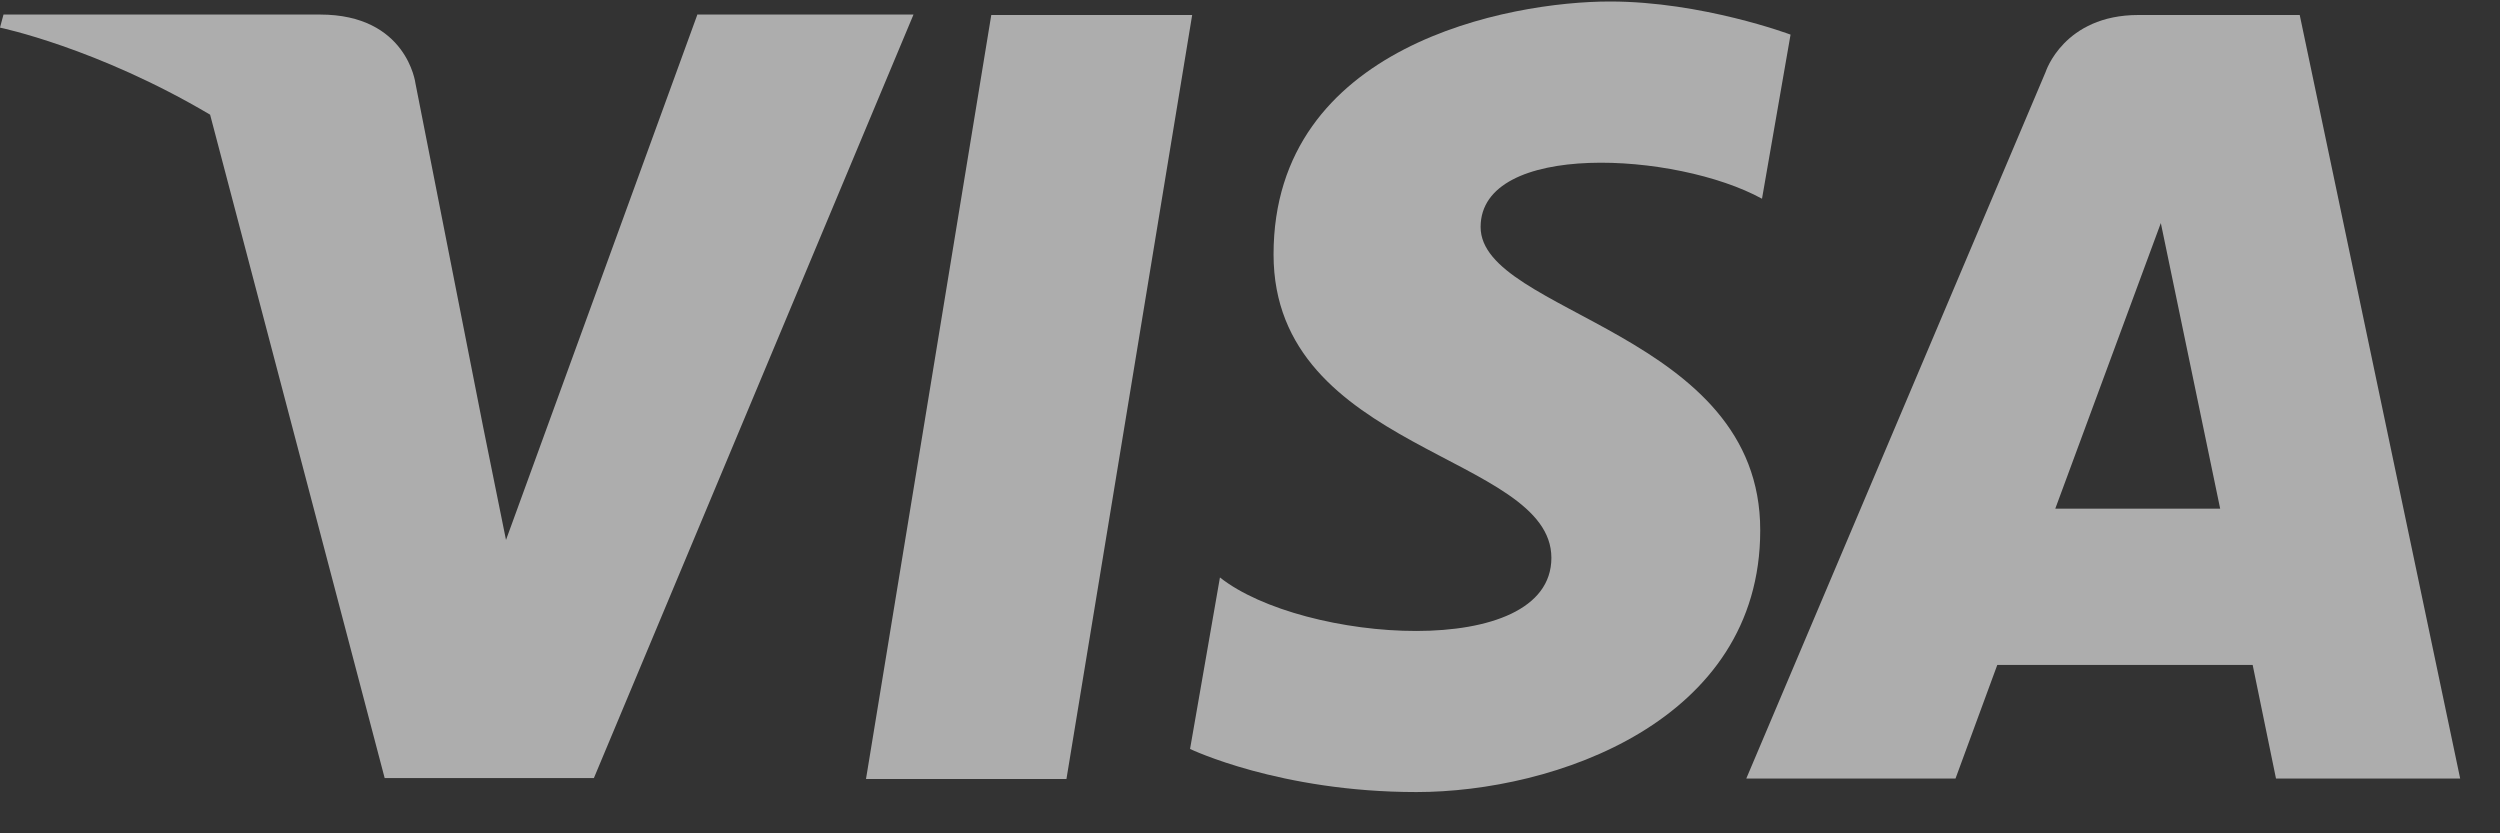 <svg width="45" height="15" viewBox="0 0 45 15" fill="none" xmlns="http://www.w3.org/2000/svg">
<rect x="0" y="0" width="45" height="15" fill="#333333" stroke="none"/>
<path d="M12.55 0.27L9.108 9.719L8.696 7.682L7.478 1.5C7.478 1.5 7.327 0.262 5.761 0.262H0.063L0 0.497C0 0.497 1.741 0.857 3.782 2.064L6.924 14.005H10.69L16.443 0.262H12.55V0.27Z" fill="white" fill-opacity="0.6" style="mix-blend-mode:lighten"/>
<path d="M17.843 0.27L15.588 14.022H19.196L21.459 0.27H17.843Z" fill="white" fill-opacity="0.6" style="mix-blend-mode:lighten"/>
<path d="M26.651 4.086C26.651 2.535 30.173 2.731 31.716 3.577L32.23 0.623C32.23 0.623 30.64 0.027 28.978 0.027C27.181 0.027 22.924 0.803 22.924 4.58C22.924 8.129 27.925 8.176 27.925 10.041C27.925 11.906 23.439 11.569 21.959 10.394L21.421 13.481C21.421 13.481 23.035 14.257 25.496 14.257C27.965 14.257 31.684 12.995 31.684 9.548C31.692 5.975 26.651 5.646 26.651 4.086Z" fill="white" fill-opacity="0.6" style="mix-blend-mode:lighten"/>
<path d="M41.395 0.27H38.491C37.146 0.27 36.821 1.296 36.821 1.296L31.433 14.014H35.199L35.951 11.969H40.548L40.968 14.014H44.283L41.395 0.27ZM36.995 9.156L38.895 4.015L39.963 9.156H36.995Z" fill="white" fill-opacity="0.6" style="mix-blend-mode:lighten"/>
</svg>
